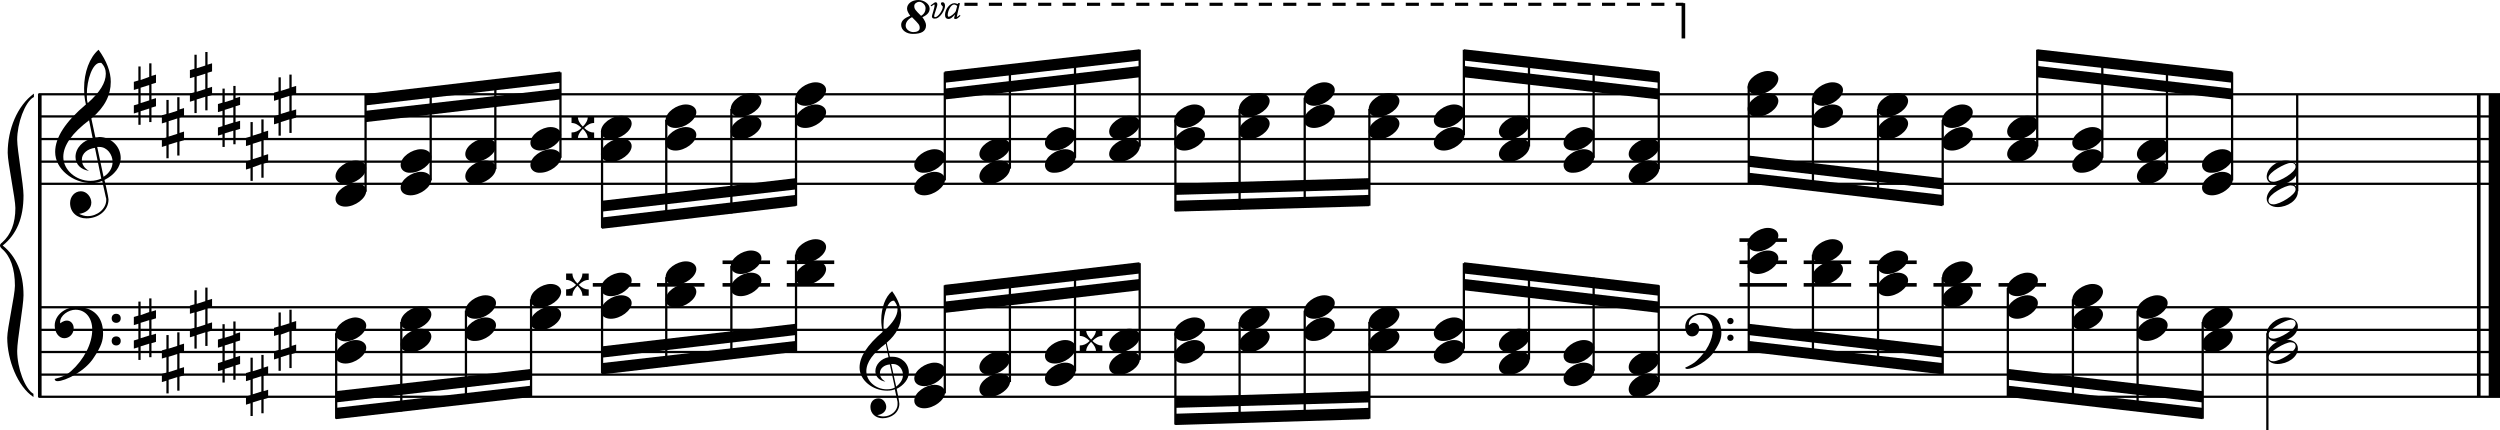 <?xml version="1.0" encoding="utf-8"?>

<!--
	ScaleBook
	Copyright (c) Leland Jansen 2015. All rights reserved.
-->

<!DOCTYPE svg PUBLIC "-//W3C//DTD SVG 1.1//EN" "http://www.w3.org/Graphics/SVG/1.1/DTD/svg11.dtd">
<svg version="1.1" id="Layer_1" xmlns="http://www.w3.org/2000/svg" xmlns:xlink="http://www.w3.org/1999/xlink" x="0px" y="0px"
	 viewBox="0 0 552.9 95.2" enable-background="new 0 0 552.9 95.2" xml:space="preserve">
<rect x="8.4" y="20.8" width="0.8" height="67"/>
<g>
	<path d="M7.4,21.5c-1.9,1.1-3.6,5.8-3.6,9.4c0,2.3,1.4,9.9,1.4,12.3c0,5-1.5,8.6-4.6,11.1c3,2.4,4.6,6.1,4.6,11
		c0,2.3-1.4,9.9-1.4,12.3c0,3.8,1.7,8.4,3.6,9.5v0.7c-3.5-2.3-5.8-8.2-5.8-13.1c0-2.1,1.7-9.4,1.7-11.5c0-3.8-1-6.6-2.9-8.2
		C0.1,54.7,0,54.5,0,54.3s0.1-0.4,0.5-0.7c1.9-1.7,2.9-4.2,2.9-7.6c0-2.1-1.7-10-1.7-12.2c0-5.2,2.1-10.4,5.8-13.1V21.5z"/>
</g>
<rect x="547.8" y="20.8" width="0.8" height="67"/>
<rect x="550.4" y="20.8" width="2.5" height="67"/>
<rect x="8.5" y="40.4" width="544.4" height="0.5"/>
<rect x="8.5" y="35.5" width="544.4" height="0.5"/>
<rect x="8.5" y="30.5" width="544.4" height="0.5"/>
<rect x="8.5" y="25.5" width="544.4" height="0.5"/>
<rect x="8.5" y="20.6" width="544.4" height="0.5"/>
<g>
	<path d="M20.3,40.5c-4.2,0-8.1-3.1-8.1-6.9c0-3.2,2.3-6.7,6.8-10.5c-0.3-1.2-0.4-2.4-0.4-3.6c0-3.5,1.2-6.8,3.2-8.5
		c1.8,2.5,2.7,4.9,2.7,7.1c0,2.9-1.3,5.6-4.3,8.1l0.9,4.2c0.5,0,0.8-0.1,0.8-0.1c2.6,0,4.8,2,4.8,4.7c0,1.9-1.4,3.7-3.6,4.8
		c0-0.1,0.9,3.8,0.9,4.3c0,2.5-2.3,4.2-4.9,4.2c-2,0-3.6-1.3-3.6-3.4c0-1.4,1-2.6,2.4-2.6c1.3,0,2.3,1.3,2.3,2.5
		c0,1.4-1.2,2.3-2.7,2.5c0.6,0.3,1.2,0.5,1.9,0.5c2.1,0,4.1-1.6,4.1-3.6c0-0.2,0-0.4-0.1-0.6L22.6,40C21.9,40.3,21.2,40.5,20.3,40.5
		z M18.1,35.3c0,1,0.5,1.9,1.6,2.5c-1.8-0.3-3-1.4-3-3.1c0-2,1.7-3.7,3.8-4.1l-0.8-4C16,29.4,14,32.1,14,34.7c0,2.9,2.8,5.3,6,5.3
		c0.9,0,1.7-0.2,2.4-0.5L21,32.7C19.4,32.9,18.1,33.9,18.1,35.3z M22.1,13.9c-1.6,0-2.9,3.7-2.9,7c0,0.7,0,1.3,0.2,1.9
		c2.7-2.4,4-4.5,4-6.5c0-0.9-0.3-1.7-1-2.4C22.4,13.9,22.3,13.9,22.1,13.9z M24.9,35.8c0-1.6-1.2-3.3-2.9-3.3c-0.1,0-0.2,0-0.5,0
		l1.4,6.6C24.2,38.3,24.9,37.1,24.9,35.8z"/>
</g>
<g>
	<path d="M33.5,14v2.8l1-0.3v1.8l-1,0.3v3.4l1-0.3v1.8l-1,0.3V27H33v-3l-1.9,0.6v3h-0.5v-2.8l-1,0.3v-1.8l1-0.3v-3.4l-1,0.3v-1.8
		l1-0.3v-3.1h0.5v3L33,17v-3H33.5z M33,18.8l-1.9,0.6v3.4l1.9-0.6V18.8z"/>
</g>
<g>
	<path d="M39.7,21.4v2.8l1-0.3v1.8l-1,0.3v3.4l1-0.3V31l-1,0.3v3.1h-0.5v-3l-1.9,0.6v3h-0.5v-2.8l-1,0.3v-1.8l1-0.3V27l-1,0.3v-1.8
		l1-0.3v-3.1h0.5v3l1.9-0.6v-3H39.7z M39.2,26.2l-1.9,0.6v3.4l1.9-0.6V26.2z"/>
</g>
<g>
	<path d="M45.9,11.5v2.8l1-0.3v1.8l-1,0.3v3.4l1-0.3V21l-1,0.3v3.1h-0.5v-3l-1.9,0.6v3H43v-2.8l-1,0.3v-1.8l1-0.3v-3.4l-1,0.3v-1.8
		l1-0.3v-3.1h0.5v3l1.9-0.6v-3H45.9z M45.4,16.3l-1.9,0.6v3.4l1.9-0.6V16.3z"/>
</g>
<g>
	<path d="M52.1,18.9v2.8l1-0.3v1.8l-1,0.3V27l1-0.3v1.8l-1,0.3v3.1h-0.5v-3l-1.9,0.6v3h-0.5v-2.8l-1,0.3v-1.8l1-0.3v-3.4l-1,0.3V23
		l1-0.3v-3.1h0.5v3l1.9-0.6v-3H52.1z M51.6,23.7l-1.9,0.6v3.4l1.9-0.6V23.7z"/>
</g>
<g>
	<path d="M58.3,26.4v2.8l1-0.3v1.8l-1,0.3v3.4l1-0.3v1.8l-1,0.3v3.1h-0.5v-3L55.9,37v3h-0.5v-2.8l-1,0.3v-1.8l1-0.3v-3.4l-1,0.3
		v-1.8l1-0.3V27h0.5v3l1.9-0.6v-3H58.3z M57.8,31.2l-1.9,0.6v3.4l1.9-0.6V31.2z"/>
</g>
<g>
	<path d="M64.5,16.5v2.8l1-0.3v1.8l-1,0.3v3.4l1-0.3V26l-1,0.3v3.1H64v-3l-1.9,0.6v3h-0.5v-2.8l-1,0.3v-1.8l1-0.3V22l-1,0.3v-1.8
		l1-0.3v-3.1h0.5v3l1.9-0.6v-3H64.5z M64,21.2l-1.9,0.6v3.4l1.9-0.6V21.2z"/>
</g>
<polygon fill-rule="evenodd" clip-rule="evenodd" points="80.9,27 123.9,22 123.9,19.6 80.9,24.5 "/>
<polygon fill-rule="evenodd" clip-rule="evenodd" points="80.9,23.3 123.9,18.3 123.9,15.8 80.9,20.8 "/>
<polygon fill-rule="evenodd" clip-rule="evenodd" points="133.1,46.8 176,41.9 176,39.4 133.1,44.4 "/>
<polygon fill-rule="evenodd" clip-rule="evenodd" points="133.1,50.6 176,45.6 176,43.1 133.1,48.1 "/>
<polygon fill-rule="evenodd" clip-rule="evenodd" points="208.9,22 252,17.1 252,14.6 208.9,19.6 "/>
<polygon fill-rule="evenodd" clip-rule="evenodd" points="208.9,18.3 252,13.4 252,10.9 208.9,15.8 "/>
<polygon fill-rule="evenodd" clip-rule="evenodd" points="259.9,43.1 302.8,41.9 302.8,39.4 259.9,40.6 "/>
<polygon fill-rule="evenodd" clip-rule="evenodd" points="259.9,46.8 302.8,45.6 302.8,43.1 259.9,44.4 "/>
<g>
	<path d="M206.1,3.6c0-0.2,0.6-1.9,0.6-2.4c0-0.1,0-0.2-0.1-0.2c-0.1,0-0.3,0.2-0.6,0.4l-0.2-0.2c0.6-0.4,0.9-0.7,1.1-0.7
		c0.3,0,0.4,0.2,0.4,0.5c0,0.5-0.7,2.1-0.7,2.6c0,0.1,0.1,0.2,0.2,0.2c0.7,0,1.7-1.6,1.7-2.2V1.4c-0.1-0.1-0.4-0.3-0.4-0.6
		c0-0.2,0.1-0.3,0.4-0.3c0.3,0,0.5,0.3,0.5,0.8c0,1-1.2,2.8-2.1,2.8C206.4,4.2,206.1,4,206.1,3.6z M211,4c0,0,0.1-0.3,0.2-0.8
		c-0.6,0.7-1,1-1.4,1c-0.5,0-0.8-0.3-0.8-0.9c0-1.2,1-2.6,2.1-2.6c0.2,0,0.4,0.1,0.7,0.2l0.1-0.2l0.4,0c-0.5,2-0.7,3-0.7,3.1v0v0
		c0,0,0.3-0.2,0.7-0.5l0.1,0.2c-0.5,0.5-0.8,0.7-1,0.7C211.1,4.2,211,4.1,211,4z M209.6,3.3c0,0.3,0.1,0.4,0.2,0.4
		c0.5,0,1.5-0.9,1.6-1.3l0.3-1.1C211.4,1.1,211.2,1,211,1C210.3,1,209.6,2.4,209.6,3.3z"/>
</g>
<g>
	<path d="M205.6,1.9c0,0.8-0.5,1.4-1.6,1.9c0.5,0.7,0.8,1.3,0.8,1.8c0,1.3-1,1.9-2.9,1.9c-1.4,0-2.6-0.8-2.6-2c0-0.9,0.7-1.5,2-2
		c-0.4-0.6-0.7-1.1-0.7-1.6c0-1.1,1.1-1.9,2.5-1.9C204.4,0,205.6,0.9,205.6,1.9z M200.3,5.7c0,0.8,0.9,1.4,1.7,1.4
		c0.8,0,1.4-0.3,1.4-0.9c0-0.7-0.2-0.9-1.7-2.4C200.7,4.3,200.3,5,200.3,5.7z M202.2,1.3c0,0.7,0.2,0.9,1.5,2.2c0.7-0.4,1-1,1-1.7
		c0-0.7-0.7-1.4-1.4-1.4C202.8,0.4,202.2,0.8,202.2,1.3z"/>
</g>
<rect x="371.9" y="0.7" width="0.8" height="7.8"/>
<path d="M372.3,1.3h-1.7V0.6h1.7V1.3z M368.1,1.3h-2.9V0.6h2.9V1.3z M362.7,1.3h-2.9V0.6h2.9V1.3z M357.2,1.3h-2.9V0.6h2.9V1.3z
	 M351.8,1.3h-2.9V0.6h2.9V1.3z M346.4,1.3h-2.9V0.6h2.9V1.3z M341,1.3H338V0.6h2.9V1.3z M335.5,1.3h-2.9V0.6h2.9V1.3z M330.1,1.3
	h-2.9V0.6h2.9V1.3z M324.7,1.3h-2.9V0.6h2.9V1.3z M319.3,1.3h-2.9V0.6h2.9V1.3z M313.8,1.3h-2.9V0.6h2.9V1.3z M308.4,1.3h-2.9V0.6
	h2.9V1.3z M303,1.3H300V0.6h2.9V1.3z M297.6,1.3h-2.9V0.6h2.9V1.3z M292.1,1.3h-2.9V0.6h2.9V1.3z M286.7,1.3h-2.9V0.6h2.9V1.3z
	 M281.3,1.3h-2.9V0.6h2.9V1.3z M275.9,1.3h-2.9V0.6h2.9V1.3z M270.4,1.3h-2.9V0.6h2.9V1.3z M265,1.3h-2.9V0.6h2.9V1.3z M259.6,1.3
	h-2.9V0.6h2.9V1.3z M254.2,1.3h-2.9V0.6h2.9V1.3z M248.7,1.3h-2.9V0.6h2.9V1.3z M243.3,1.3h-2.9V0.6h2.9V1.3z M237.9,1.3h-2.9V0.6
	h2.9V1.3z M232.5,1.3h-2.9V0.6h2.9V1.3z M227,1.3h-2.9V0.6h2.9V1.3z M221.6,1.3h-2.9V0.6h2.9V1.3z M216.2,1.3h-2.9V0.6h2.9V1.3z"/>
<polygon fill-rule="evenodd" clip-rule="evenodd" points="323.8,17.1 366.9,22 366.9,19.6 323.8,14.6 "/>
<polygon fill-rule="evenodd" clip-rule="evenodd" points="323.8,13.4 366.9,18.3 366.9,15.8 323.8,10.9 "/>
<polygon fill-rule="evenodd" clip-rule="evenodd" points="386.7,36.9 429.6,41.9 429.6,39.4 386.7,34.4 "/>
<polygon fill-rule="evenodd" clip-rule="evenodd" points="386.7,40.6 429.6,45.6 429.6,43.1 386.7,38.2 "/>
<polygon fill-rule="evenodd" clip-rule="evenodd" points="450.6,17.1 493.7,22 493.7,19.6 450.6,14.6 "/>
<polygon fill-rule="evenodd" clip-rule="evenodd" points="450.6,13.4 493.7,18.3 493.7,15.8 450.6,10.9 "/>
<rect x="8.5" y="87.5" width="544.4" height="0.5"/>
<rect x="8.5" y="82.6" width="544.4" height="0.5"/>
<rect x="8.5" y="77.6" width="544.4" height="0.5"/>
<rect x="8.5" y="72.7" width="544.4" height="0.5"/>
<rect x="8.5" y="67.7" width="544.4" height="0.5"/>
<g>
	<path d="M15.7,82.1c2.9-2.6,4.7-6.1,4.7-9.2c0-2.5-1.4-4.4-3.7-4.4c-1.6,0-3.4,1.3-3.4,2.7c0,0.2,0,0.3,0.1,0.3
		c-0.1,0,0.6-0.6,1.4-0.6c0.9,0,1.5,0.8,1.5,1.7c0,1.2-0.9,2.2-2.1,2.2c-1.2,0-2.1-1.3-2.1-2.8c0-2.3,2.3-4.1,4.8-4.1
		c4.7,0,5.9,3.2,5.9,5.8c0,1.6-0.4,2.9-2,5.3c-1.9,3.1-6.4,5.3-8.1,5.3c-0.4,0-0.6-0.2-0.6-0.5C13.8,83.4,14.9,82.8,15.7,82.1z
		 M25.7,69.4c0.6,0,1,0.4,1,1s-0.4,1-1,1s-1-0.4-1-1S25.1,69.4,25.7,69.4z M25.7,74.4c0.6,0,1,0.4,1,1c0,0.6-0.4,1-1,1s-1-0.4-1-1
		C24.7,74.8,25.1,74.4,25.7,74.4z"/>
</g>
<g>
	<path d="M33.5,66.1v2.8l1-0.3v1.8l-1,0.3v3.4l1-0.3v1.8l-1,0.3v3.1H33v-3l-1.9,0.6v3h-0.5v-2.8l-1,0.3v-1.8l1-0.3v-3.4l-1,0.3v-1.8
		l1-0.3v-3.1h0.5v3L33,69v-3H33.5z M33,70.8l-1.9,0.6v3.4l1.9-0.6V70.8z"/>
</g>
<g>
	<path d="M39.7,73.5v2.8l1-0.3v1.8l-1,0.3v3.4l1-0.3V83l-1,0.3v3.1h-0.5v-3l-1.9,0.6v3h-0.5v-2.8l-1,0.3v-1.8l1-0.3v-3.4l-1,0.3
		v-1.8l1-0.3v-3.1h0.5v3l1.9-0.6v-3H39.7z M39.2,78.3l-1.9,0.6v3.4l1.9-0.6V78.3z"/>
</g>
<g>
	<path d="M45.9,63.6v2.8l1-0.3v1.8l-1,0.3v3.4l1-0.3v1.8l-1,0.3v3.1h-0.5v-3l-1.9,0.6v3H43v-2.8l-1,0.3v-1.8l1-0.3v-3.4l-1,0.3v-1.8
		l1-0.3v-3.1h0.5v3l1.9-0.6v-3H45.9z M45.4,68.4L43.5,69v3.4l1.9-0.6V68.4z"/>
</g>
<g>
	<path d="M52.1,71v2.8l1-0.3v1.8l-1,0.3v3.4l1-0.3v1.8l-1,0.3V84h-0.5v-3l-1.9,0.6v3h-0.5v-2.8l-1,0.3v-1.8l1-0.3v-3.4l-1,0.3v-1.8
		l1-0.3v-3.1h0.5v3l1.9-0.6v-3H52.1z M51.6,75.8l-1.9,0.6v3.4l1.9-0.6V75.8z"/>
</g>
<g>
	<path d="M58.3,78.5v2.8l1-0.3v1.8l-1,0.3v3.4l1-0.3V88l-1,0.3v3.1h-0.5v-3l-1.9,0.6v3h-0.5v-2.8l-1,0.3v-1.8l1-0.3V84l-1,0.3v-1.8
		l1-0.3v-3.1h0.5v3l1.9-0.6v-3H58.3z M57.8,83.2l-1.9,0.6v3.4l1.9-0.6V83.2z"/>
</g>
<g>
	<path d="M64.5,68.5v2.8l1-0.3v1.8l-1,0.3v3.4l1-0.3v1.8l-1,0.3v3.1H64v-3l-1.9,0.6v3h-0.5v-2.8l-1,0.3v-1.8l1-0.3v-3.4l-1,0.3v-1.8
		l1-0.3v-3.1h0.5v3l1.9-0.6v-3H64.5z M64,73.3L62.1,74v3.4l1.9-0.6V73.3z"/>
</g>
<polygon fill-rule="evenodd" clip-rule="evenodd" points="74.3,89 117.4,84 117.4,81.6 74.3,86.5 "/>
<polygon fill-rule="evenodd" clip-rule="evenodd" points="74.3,92.7 117.4,87.8 117.4,85.3 74.3,90.2 "/>
<g>
	<path d="M196.2,86.4c-3.2,0-6.1-2.3-6.1-5.1c0-2.4,1.7-5,5.1-7.9c-0.2-0.9-0.3-1.8-0.3-2.7c0-2.6,0.9-5.1,2.4-6.3
		c1.4,1.9,2,3.7,2,5.3c0,2.2-1,4.2-3.2,6.1l0.7,3.1c0.4,0,0.6,0,0.6,0c2,0,3.6,1.5,3.6,3.5c0,1.4-1.1,2.8-2.7,3.6
		c0-0.1,0.6,2.8,0.6,3.3c0,1.9-1.7,3.2-3.7,3.2c-1.5,0-2.7-1-2.7-2.5c0-1.1,0.7-1.9,1.8-1.9c1,0,1.7,1,1.7,1.9c0,1-0.9,1.7-2,1.8
		c0.4,0.2,0.9,0.3,1.4,0.3c1.6,0,3.1-1.2,3.1-2.7c0-0.1,0-0.3,0-0.5l-0.6-2.8C197.4,86.3,196.9,86.4,196.2,86.4z M194.6,82.5
		c0,0.8,0.4,1.4,1.2,1.9c-1.3-0.2-2.2-1.1-2.2-2.3c0-1.5,1.3-2.8,2.9-3.1l-0.6-3c-2.8,2.1-4.3,4.1-4.3,6.1c0,2.2,2.1,4,4.5,4
		c0.7,0,1.3-0.1,1.8-0.4l-1.1-5.1C195.5,80.7,194.6,81.5,194.6,82.5z M197.6,66.5c-1.2,0-2.2,2.8-2.2,5.3c0,0.5,0,1,0.1,1.4
		c2-1.8,3-3.4,3-4.8c0-0.7-0.3-1.3-0.7-1.8C197.8,66.5,197.7,66.5,197.6,66.5z M199.7,82.9c0-1.2-0.9-2.4-2.2-2.4c0,0-0.2,0-0.4,0
		l1.1,5C199.2,84.7,199.7,83.9,199.7,82.9z"/>
</g>
<polygon fill-rule="evenodd" clip-rule="evenodd" points="133.1,79.1 176,74.1 176,71.6 133.1,76.6 "/>
<polygon fill-rule="evenodd" clip-rule="evenodd" points="133.1,82.8 176,77.8 176,75.4 133.1,80.3 "/>
<polygon fill-rule="evenodd" clip-rule="evenodd" points="208.9,69.2 252,64.2 252,61.7 208.9,66.7 "/>
<polygon fill-rule="evenodd" clip-rule="evenodd" points="208.9,65.4 252,60.5 252,58 208.9,63 "/>
<polygon fill-rule="evenodd" clip-rule="evenodd" points="259.9,90.2 302.8,89 302.8,86.5 259.9,87.8 "/>
<polygon fill-rule="evenodd" clip-rule="evenodd" points="259.9,94 302.8,92.7 302.8,90.2 259.9,91.5 "/>
<g>
	<path d="M375.2,79.8c2.2-2,3.6-4.6,3.6-6.9c0-1.9-1.1-3.3-2.8-3.3c-1.2,0-2.5,1-2.5,2.1c0,0.2,0,0.2,0.1,0.2c0,0,0.4-0.5,1-0.5
		c0.7,0,1.2,0.6,1.2,1.3c0,0.9-0.6,1.7-1.6,1.7s-1.5-1-1.5-2.1c0-1.8,1.7-3.1,3.6-3.1c3.5,0,4.4,2.4,4.4,4.4c0,1.2-0.3,2.2-1.5,4
		c-1.4,2.3-4.8,4-6,4c-0.3,0-0.5-0.1-0.5-0.3C373.8,80.8,374.7,80.3,375.2,79.8z M382.7,70.3c0.4,0,0.7,0.3,0.7,0.7
		c0,0.4-0.3,0.7-0.7,0.7c-0.4,0-0.7-0.3-0.7-0.7C382,70.6,382.3,70.3,382.7,70.3z M382.7,74c0.4,0,0.7,0.3,0.7,0.7
		c0,0.4-0.3,0.7-0.7,0.7c-0.4,0-0.7-0.3-0.7-0.7C382,74.3,382.3,74,382.7,74z"/>
</g>
<polygon fill-rule="evenodd" clip-rule="evenodd" points="323.8,64.2 366.9,69.2 366.9,66.7 323.8,61.7 "/>
<polygon fill-rule="evenodd" clip-rule="evenodd" points="323.8,60.5 366.9,65.4 366.9,63 323.8,58 "/>
<polygon fill-rule="evenodd" clip-rule="evenodd" points="386.7,74.1 429.6,79.1 429.6,76.6 386.7,71.6 "/>
<polygon fill-rule="evenodd" clip-rule="evenodd" points="386.7,77.8 429.6,82.8 429.6,80.3 386.7,75.4 "/>
<polygon fill-rule="evenodd" clip-rule="evenodd" points="444.1,84 487.1,89 487.1,86.5 444.1,81.6 "/>
<polygon fill-rule="evenodd" clip-rule="evenodd" points="444.1,87.8 487.1,92.7 487.1,90.2 444.1,85.3 "/>
<rect x="80.6" y="21" width="0.5" height="21.4"/>
<g>
	<path d="M74.2,44c0-1.8,2.5-3.5,4.5-3.5c1.3,0,2.3,0.7,2.3,1.7c0,1.7-2.5,3.5-4.6,3.5C75.2,45.7,74.2,45.1,74.2,44z"/>
</g>
<g>
	<path d="M74.2,39c0-1.8,2.5-3.5,4.5-3.5c1.3,0,2.3,0.7,2.3,1.7c0,1.7-2.5,3.5-4.6,3.5C75.2,40.7,74.2,40.1,74.2,39z"/>
</g>
<rect x="95" y="19.4" width="0.5" height="20.5"/>
<g>
	<path d="M88.6,41.5c0-1.8,2.5-3.5,4.5-3.5c1.3,0,2.3,0.7,2.3,1.7c0,1.7-2.5,3.5-4.6,3.5C89.6,43.2,88.6,42.6,88.6,41.5z"/>
</g>
<g>
	<path d="M88.6,36.5c0-1.8,2.5-3.5,4.5-3.5c1.3,0,2.3,0.7,2.3,1.7c0,1.7-2.5,3.5-4.6,3.5C89.6,38.3,88.6,37.6,88.6,36.5z"/>
</g>
<rect x="109.3" y="17.7" width="0.5" height="19.7"/>
<g>
	<path d="M102.9,39c0-1.8,2.5-3.5,4.5-3.5c1.3,0,2.3,0.7,2.3,1.7c0,1.7-2.5,3.5-4.6,3.5C103.8,40.7,102.9,40.1,102.9,39z"/>
</g>
<g>
	<path d="M102.9,34.1c0-1.8,2.5-3.5,4.5-3.5c1.3,0,2.3,0.7,2.3,1.7c0,1.7-2.5,3.5-4.6,3.5C103.8,35.8,102.9,35.1,102.9,34.1z"/>
</g>
<rect x="123.7" y="16" width="0.5" height="18.9"/>
<g>
	<path d="M117.3,36.5c0-1.8,2.5-3.5,4.5-3.5c1.3,0,2.3,0.7,2.3,1.7c0,1.7-2.5,3.5-4.6,3.5C118.3,38.3,117.3,37.6,117.3,36.5z"/>
</g>
<g>
	<path d="M117.3,31.6c0-1.8,2.5-3.5,4.5-3.5c1.3,0,2.3,0.7,2.3,1.7c0,1.7-2.5,3.5-4.6,3.5C118.3,33.3,117.3,32.7,117.3,31.6z"/>
</g>
<rect x="132.9" y="29" width="0.5" height="21.4"/>
<g>
	<path d="M132.9,29.1c0-1.8,2.5-3.5,4.5-3.5c1.3,0,2.3,0.7,2.3,1.7c0,1.7-2.5,3.5-4.6,3.5C133.9,30.8,132.9,30.2,132.9,29.1z"/>
</g>
<g>
	<path d="M132.9,34.1c0-1.8,2.5-3.5,4.5-3.5c1.3,0,2.3,0.7,2.3,1.7c0,1.7-2.5,3.5-4.6,3.5C133.9,35.8,132.9,35.1,132.9,34.1z"/>
</g>
<g>
	<path d="M130,30.7c0-0.8-0.4-1.5-1.1-2.2c-0.7,0.7-1.1,1.4-1.1,2.2h-1.4v-1.4c0.8,0,1.5-0.3,2.2-1c-0.7-0.7-1.4-1.1-2.2-1.1v-1.4
		h1.4c0,0.8,0.4,1.5,1.1,2.2c0.7-0.7,1.1-1.4,1.1-2.2h1.4v1.4c-0.8,0-1.5,0.4-2.2,1.1c0.7,0.7,1.4,1,2,1h0.2v1.4H130z"/>
</g>
<rect x="147.1" y="26.5" width="0.5" height="22.3"/>
<g>
	<path d="M147.2,26.6c0-1.8,2.5-3.5,4.5-3.5c1.3,0,2.3,0.7,2.3,1.7c0,1.7-2.5,3.5-4.6,3.5C148.2,28.3,147.2,27.7,147.2,26.6z"/>
</g>
<g>
	<path d="M147.2,31.6c0-1.8,2.5-3.5,4.5-3.5c1.3,0,2.3,0.7,2.3,1.7c0,1.7-2.5,3.5-4.6,3.5C148.2,33.3,147.2,32.7,147.2,31.6z"/>
</g>
<rect x="161.5" y="24.1" width="0.5" height="23.1"/>
<g>
	<path d="M161.6,24.1c0-1.8,2.5-3.5,4.5-3.5c1.3,0,2.3,0.7,2.3,1.7c0,1.7-2.5,3.5-4.6,3.5C162.6,25.9,161.6,25.2,161.6,24.1z"/>
</g>
<g>
	<path d="M161.6,29.1c0-1.8,2.5-3.5,4.5-3.5c1.3,0,2.3,0.7,2.3,1.7c0,1.7-2.5,3.5-4.6,3.5C162.6,30.8,161.6,30.2,161.6,29.1z"/>
</g>
<rect x="175.8" y="21.6" width="0.5" height="23.9"/>
<g>
	<path d="M175.9,21.7c0-1.8,2.5-3.5,4.5-3.5c1.3,0,2.3,0.7,2.3,1.7c0,1.7-2.5,3.5-4.6,3.5C176.8,23.4,175.9,22.7,175.9,21.7z"/>
</g>
<g>
	<path d="M175.9,26.6c0-1.8,2.5-3.5,4.5-3.5c1.3,0,2.3,0.7,2.3,1.7c0,1.7-2.5,3.5-4.6,3.5C176.8,28.3,175.9,27.7,175.9,26.6z"/>
</g>
<rect x="208.7" y="16" width="0.5" height="23.9"/>
<g>
	<path d="M202.2,41.5c0-1.8,2.5-3.5,4.5-3.5c1.3,0,2.3,0.7,2.3,1.7c0,1.7-2.5,3.5-4.6,3.5C203.2,43.2,202.2,42.6,202.2,41.5z"/>
</g>
<g>
	<path d="M202.2,36.5c0-1.8,2.5-3.5,4.5-3.5c1.3,0,2.3,0.7,2.3,1.7c0,1.7-2.5,3.5-4.6,3.5C203.2,38.3,202.2,37.6,202.2,36.5z"/>
</g>
<rect x="223.1" y="14.4" width="0.5" height="22.9"/>
<g>
	<path d="M216.6,39c0-1.8,2.5-3.5,4.5-3.5c1.3,0,2.3,0.7,2.3,1.7c0,1.7-2.5,3.5-4.6,3.5C217.6,40.7,216.6,40.1,216.6,39z"/>
</g>
<g>
	<path d="M216.6,34.1c0-1.8,2.5-3.5,4.5-3.5c1.3,0,2.3,0.7,2.3,1.7c0,1.7-2.5,3.5-4.6,3.5C217.6,35.8,216.6,35.1,216.6,34.1z"/>
</g>
<rect x="237.5" y="12.7" width="0.5" height="22.2"/>
<g>
	<path d="M231.1,36.5c0-1.8,2.5-3.5,4.5-3.5c1.3,0,2.3,0.7,2.3,1.7c0,1.7-2.5,3.5-4.6,3.5C232,38.3,231.1,37.6,231.1,36.5z"/>
</g>
<g>
	<path d="M231.1,31.6c0-1.8,2.5-3.5,4.5-3.5c1.3,0,2.3,0.7,2.3,1.7c0,1.7-2.5,3.5-4.6,3.5C232,33.3,231.1,32.7,231.1,31.6z"/>
</g>
<rect x="251.8" y="11" width="0.5" height="21.4"/>
<g>
	<path d="M245.3,34.1c0-1.8,2.5-3.5,4.5-3.5c1.3,0,2.3,0.7,2.3,1.7c0,1.7-2.5,3.5-4.6,3.5C246.3,35.8,245.3,35.1,245.3,34.1z"/>
</g>
<g>
	<path d="M245.3,29.1c0-1.8,2.5-3.5,4.5-3.5c1.3,0,2.3,0.7,2.3,1.7c0,1.7-2.5,3.5-4.6,3.5C246.3,30.8,245.3,30.2,245.3,29.1z"/>
</g>
<rect x="259.7" y="26.5" width="0.5" height="20.2"/>
<g>
	<path d="M259.7,26.6c0-1.8,2.5-3.5,4.5-3.5c1.3,0,2.3,0.7,2.3,1.7c0,1.7-2.5,3.5-4.6,3.5C260.7,28.3,259.7,27.7,259.7,26.6z"/>
</g>
<g>
	<path d="M259.7,31.6c0-1.8,2.5-3.5,4.5-3.5c1.3,0,2.3,0.7,2.3,1.7c0,1.7-2.5,3.5-4.6,3.5C260.7,33.3,259.7,32.7,259.7,31.6z"/>
</g>
<rect x="273.9" y="24.1" width="0.5" height="22.3"/>
<g>
	<path d="M274,24.1c0-1.8,2.5-3.5,4.5-3.5c1.3,0,2.3,0.7,2.3,1.7c0,1.7-2.5,3.5-4.6,3.5C275,25.9,274,25.2,274,24.1z"/>
</g>
<g>
	<path d="M274,29.1c0-1.8,2.5-3.5,4.5-3.5c1.3,0,2.3,0.7,2.3,1.7c0,1.7-2.5,3.5-4.6,3.5C275,30.8,274,30.2,274,29.1z"/>
</g>
<rect x="288.3" y="21.6" width="0.5" height="24.3"/>
<g>
	<path d="M288.4,21.7c0-1.8,2.5-3.5,4.5-3.5c1.3,0,2.3,0.7,2.3,1.7c0,1.7-2.5,3.5-4.6,3.5C289.4,23.4,288.4,22.7,288.4,21.7z"/>
</g>
<g>
	<path d="M288.4,26.6c0-1.8,2.5-3.5,4.5-3.5c1.3,0,2.3,0.7,2.3,1.7c0,1.7-2.5,3.5-4.6,3.5C289.4,28.3,288.4,27.7,288.4,26.6z"/>
</g>
<rect x="302.6" y="24.1" width="0.5" height="21.4"/>
<g>
	<path d="M302.7,24.1c0-1.8,2.5-3.5,4.5-3.5c1.3,0,2.3,0.7,2.3,1.7c0,1.7-2.5,3.5-4.6,3.5C303.6,25.9,302.7,25.2,302.7,24.1z"/>
</g>
<g>
	<path d="M302.7,29.1c0-1.8,2.5-3.5,4.5-3.5c1.3,0,2.3,0.7,2.3,1.7c0,1.7-2.5,3.5-4.6,3.5C303.6,30.8,302.7,30.2,302.7,29.1z"/>
</g>
<rect x="323.5" y="11" width="0.5" height="18.9"/>
<g>
	<path d="M317.1,31.6c0-1.8,2.5-3.5,4.5-3.5c1.3,0,2.3,0.7,2.3,1.7c0,1.7-2.5,3.5-4.6,3.5C318.1,33.3,317.1,32.7,317.1,31.6z"/>
</g>
<g>
	<path d="M317.1,26.6c0-1.8,2.5-3.5,4.5-3.5c1.3,0,2.3,0.7,2.3,1.7c0,1.7-2.5,3.5-4.6,3.5C318.1,28.3,317.1,27.7,317.1,26.6z"/>
</g>
<rect x="337.9" y="12.6" width="0.5" height="19.8"/>
<g>
	<path d="M331.5,34.1c0-1.8,2.5-3.5,4.5-3.5c1.3,0,2.3,0.7,2.3,1.7c0,1.7-2.5,3.5-4.6,3.5C332.5,35.8,331.5,35.1,331.5,34.1z"/>
</g>
<g>
	<path d="M331.5,29.1c0-1.8,2.5-3.5,4.5-3.5c1.3,0,2.3,0.7,2.3,1.7c0,1.7-2.5,3.5-4.6,3.5C332.5,30.8,331.5,30.2,331.5,29.1z"/>
</g>
<rect x="352.2" y="14.3" width="0.5" height="20.6"/>
<g>
	<path d="M345.8,36.5c0-1.8,2.5-3.5,4.5-3.5c1.3,0,2.3,0.7,2.3,1.7c0,1.7-2.5,3.5-4.6,3.5C346.7,38.3,345.8,37.6,345.8,36.5z"/>
</g>
<g>
	<path d="M345.8,31.6c0-1.8,2.5-3.5,4.5-3.5c1.3,0,2.3,0.7,2.3,1.7c0,1.7-2.5,3.5-4.6,3.5C346.7,33.3,345.8,32.7,345.8,31.6z"/>
</g>
<rect x="366.6" y="16" width="0.5" height="21.4"/>
<g>
	<path d="M360.2,39c0-1.8,2.5-3.5,4.5-3.5c1.3,0,2.3,0.7,2.3,1.7c0,1.7-2.5,3.5-4.6,3.5C361.2,40.7,360.2,40.1,360.2,39z"/>
</g>
<g>
	<path d="M360.2,34.1c0-1.8,2.5-3.5,4.5-3.5c1.3,0,2.3,0.7,2.3,1.7c0,1.7-2.5,3.5-4.6,3.5C361.2,35.8,360.2,35.1,360.2,34.1z"/>
</g>
<rect x="386.5" y="19.1" width="0.5" height="21.4"/>
<g>
	<path d="M386.5,19.2c0-1.8,2.5-3.5,4.5-3.5c1.3,0,2.3,0.7,2.3,1.7c0,1.7-2.5,3.5-4.6,3.5C387.5,20.9,386.5,20.3,386.5,19.2z"/>
</g>
<g>
	<path d="M386.5,24.1c0-1.8,2.5-3.5,4.5-3.5c1.3,0,2.3,0.7,2.3,1.7c0,1.7-2.5,3.5-4.6,3.5C387.5,25.9,386.5,25.2,386.5,24.1z"/>
</g>
<rect x="400.7" y="21.6" width="0.5" height="20.5"/>
<g>
	<path d="M400.8,21.7c0-1.8,2.5-3.5,4.5-3.5c1.3,0,2.3,0.7,2.3,1.7c0,1.7-2.5,3.5-4.6,3.5C401.8,23.4,400.8,22.7,400.8,21.7z"/>
</g>
<g>
	<path d="M400.8,26.6c0-1.8,2.5-3.5,4.5-3.5c1.3,0,2.3,0.7,2.3,1.7c0,1.7-2.5,3.5-4.6,3.5C401.8,28.3,400.8,27.7,400.8,26.6z"/>
</g>
<rect x="415.1" y="24.1" width="0.5" height="19.7"/>
<g>
	<path d="M415.2,24.1c0-1.8,2.5-3.5,4.5-3.5c1.3,0,2.3,0.7,2.3,1.7c0,1.7-2.5,3.5-4.6,3.5C416.2,25.9,415.2,25.2,415.2,24.1z"/>
</g>
<g>
	<path d="M415.2,29.1c0-1.8,2.5-3.5,4.5-3.5c1.3,0,2.3,0.7,2.3,1.7c0,1.7-2.5,3.5-4.6,3.5C416.2,30.8,415.2,30.2,415.2,29.1z"/>
</g>
<rect x="429.4" y="26.5" width="0.5" height="18.9"/>
<g>
	<path d="M429.5,26.6c0-1.8,2.5-3.5,4.5-3.5c1.3,0,2.3,0.7,2.3,1.7c0,1.7-2.5,3.5-4.6,3.5C430.5,28.3,429.5,27.7,429.5,26.6z"/>
</g>
<g>
	<path d="M429.5,31.6c0-1.8,2.5-3.5,4.5-3.5c1.3,0,2.3,0.7,2.3,1.7c0,1.7-2.5,3.5-4.6,3.5C430.5,33.3,429.5,32.7,429.5,31.6z"/>
</g>
<rect x="450.3" y="11" width="0.5" height="21.4"/>
<g>
	<path d="M443.9,34.1c0-1.8,2.5-3.5,4.5-3.5c1.3,0,2.3,0.7,2.3,1.7c0,1.7-2.5,3.5-4.6,3.5C444.9,35.8,443.9,35.1,443.9,34.1z"/>
</g>
<g>
	<path d="M443.9,29.1c0-1.8,2.5-3.5,4.5-3.5c1.3,0,2.3,0.7,2.3,1.7c0,1.7-2.5,3.5-4.6,3.5C444.9,30.8,443.9,30.2,443.9,29.1z"/>
</g>
<rect x="464.7" y="12.6" width="0.5" height="22.3"/>
<g>
	<path d="M458.3,36.5c0-1.8,2.5-3.5,4.5-3.5c1.3,0,2.3,0.7,2.3,1.7c0,1.7-2.5,3.5-4.6,3.5C459.3,38.3,458.3,37.6,458.3,36.5z"/>
</g>
<g>
	<path d="M458.3,31.6c0-1.8,2.5-3.5,4.5-3.5c1.3,0,2.3,0.7,2.3,1.7c0,1.7-2.5,3.5-4.6,3.5C459.3,33.3,458.3,32.7,458.3,31.6z"/>
</g>
<rect x="479" y="14.3" width="0.5" height="23.1"/>
<g>
	<path d="M472.6,39c0-1.8,2.5-3.5,4.5-3.5c1.3,0,2.3,0.7,2.3,1.7c0,1.7-2.5,3.5-4.6,3.5C473.5,40.7,472.6,40.1,472.6,39z"/>
</g>
<g>
	<path d="M472.6,34.1c0-1.8,2.5-3.5,4.5-3.5c1.3,0,2.3,0.7,2.3,1.7c0,1.7-2.5,3.5-4.6,3.5C473.5,35.8,472.6,35.1,472.6,34.1z"/>
</g>
<rect x="493.4" y="16" width="0.5" height="23.9"/>
<g>
	<path d="M487,41.5c0-1.8,2.5-3.5,4.5-3.5c1.3,0,2.3,0.7,2.3,1.7c0,1.7-2.5,3.5-4.6,3.5C488,43.2,487,42.6,487,41.5z"/>
</g>
<g>
	<path d="M487,36.5c0-1.8,2.5-3.5,4.5-3.5c1.3,0,2.3,0.7,2.3,1.7c0,1.7-2.5,3.5-4.6,3.5C488,38.3,487,37.6,487,36.5z"/>
</g>
<rect x="507.8" y="20.8" width="0.5" height="21.5"/>
<g>
	<path d="M505.5,40.4c1.6,0,2.7,0.7,2.7,2c0,1.9-2.3,3.4-4.5,3.4c-1.3,0-2.4-0.7-2.4-1.8C501.3,42.2,503.5,40.4,505.5,40.4z
		 M501.7,44.3c0,0.6,0.4,0.9,1.1,0.9c1.4,0,4.9-2.1,4.9-3.3c0-0.6-0.4-0.9-1.1-0.9C505.4,41,501.7,43,501.7,44.3z"/>
</g>
<g>
	<path d="M505.5,35.5c1.6,0,2.7,0.7,2.7,2c0,1.9-2.3,3.4-4.5,3.4c-1.3,0-2.4-0.7-2.4-1.8C501.3,37.2,503.5,35.5,505.5,35.5z
		 M501.7,39.3c0,0.6,0.4,0.9,1.1,0.9c1.4,0,4.9-2.1,4.9-3.3c0-0.6-0.4-0.9-1.1-0.9C505.4,36.1,501.7,38.1,501.7,39.3z"/>
</g>
<rect x="74.1" y="73.7" width="0.5" height="18.9"/>
<g>
	<path d="M74.2,73.7c0-1.8,2.5-3.5,4.5-3.5C80,70.3,81,71,81,72c0,1.7-2.5,3.5-4.6,3.5C75.2,75.5,74.2,74.8,74.2,73.7z"/>
</g>
<g>
	<path d="M74.2,78.7c0-1.8,2.5-3.5,4.5-3.5c1.3,0,2.3,0.7,2.3,1.7c0,1.7-2.5,3.5-4.6,3.5C75.2,80.4,74.2,79.8,74.2,78.7z"/>
</g>
<rect x="88.5" y="71.2" width="0.5" height="19.8"/>
<g>
	<path d="M88.6,71.3c0-1.8,2.5-3.5,4.5-3.5c1.3,0,2.3,0.7,2.3,1.7c0,1.7-2.5,3.5-4.6,3.5C89.6,73,88.6,72.3,88.6,71.3z"/>
</g>
<g>
	<path d="M88.6,76.2c0-1.8,2.5-3.5,4.5-3.5c1.3,0,2.3,0.7,2.3,1.7c0,1.7-2.5,3.5-4.6,3.5C89.6,77.9,88.6,77.3,88.6,76.2z"/>
</g>
<rect x="102.8" y="68.7" width="0.5" height="20.6"/>
<g>
	<path d="M102.9,68.8c0-1.8,2.5-3.5,4.5-3.5c1.3,0,2.3,0.7,2.3,1.7c0,1.7-2.5,3.5-4.6,3.5C103.8,70.5,102.9,69.9,102.9,68.8z"/>
</g>
<g>
	<path d="M102.9,73.7c0-1.8,2.5-3.5,4.5-3.5c1.3,0,2.3,0.7,2.3,1.7c0,1.7-2.5,3.5-4.6,3.5C103.8,75.5,102.9,74.8,102.9,73.7z"/>
</g>
<rect x="117.2" y="66.2" width="0.5" height="21.4"/>
<g>
	<path d="M117.3,66.3c0-1.8,2.5-3.5,4.5-3.5c1.3,0,2.3,0.7,2.3,1.7c0,1.7-2.5,3.5-4.6,3.5C118.3,68,117.3,67.4,117.3,66.3z"/>
</g>
<g>
	<path d="M117.3,71.3c0-1.8,2.5-3.5,4.5-3.5c1.3,0,2.3,0.7,2.3,1.7c0,1.7-2.5,3.5-4.6,3.5C118.3,73,117.3,72.3,117.3,71.3z"/>
</g>
<rect x="131.1" y="62.6" width="10.5" height="0.8"/>
<rect x="132.9" y="63.7" width="0.5" height="18.9"/>
<g>
	<path d="M132.9,63.8c0-1.8,2.5-3.5,4.5-3.5c1.3,0,2.3,0.7,2.3,1.7c0,1.7-2.5,3.5-4.6,3.5C133.9,65.5,132.9,64.9,132.9,63.8z"/>
</g>
<g>
	<path d="M132.9,68.8c0-1.8,2.5-3.5,4.5-3.5c1.3,0,2.3,0.7,2.3,1.7c0,1.7-2.5,3.5-4.6,3.5C133.9,70.5,132.9,69.9,132.9,68.8z"/>
</g>
<g>
	<path d="M128.8,65.4c0-0.8-0.4-1.5-1.1-2.2c-0.7,0.7-1.1,1.4-1.1,2.2h-1.4V64c0.8,0,1.5-0.3,2.2-1c-0.7-0.7-1.4-1.1-2.2-1.1v-1.4
		h1.4c0,0.8,0.4,1.5,1.1,2.2c0.7-0.7,1.1-1.4,1.1-2.2h1.4v1.4c-0.8,0-1.5,0.4-2.2,1.1c0.7,0.7,1.4,1,2,1h0.2v1.4H128.8z"/>
</g>
<rect x="145.3" y="62.6" width="10.5" height="0.8"/>
<rect x="147.1" y="61.3" width="0.5" height="19.8"/>
<g>
	<path d="M147.2,61.3c0-1.8,2.5-3.5,4.5-3.5c1.3,0,2.3,0.7,2.3,1.7c0,1.7-2.5,3.5-4.6,3.5C148.2,63.1,147.2,62.4,147.2,61.3z"/>
</g>
<g>
	<path d="M147.2,66.3c0-1.8,2.5-3.5,4.5-3.5c1.3,0,2.3,0.7,2.3,1.7c0,1.7-2.5,3.5-4.6,3.5C148.2,68,147.2,67.4,147.2,66.3z"/>
</g>
<rect x="159.8" y="62.6" width="10.5" height="0.8"/>
<rect x="159.8" y="57.6" width="10.5" height="0.8"/>
<rect x="161.5" y="58.8" width="0.5" height="20.6"/>
<g>
	<path d="M161.6,58.9c0-1.8,2.5-3.5,4.5-3.5c1.3,0,2.3,0.7,2.3,1.7c0,1.7-2.5,3.5-4.6,3.5C162.6,60.6,161.6,59.9,161.6,58.9z"/>
</g>
<g>
	<path d="M161.6,63.8c0-1.8,2.5-3.5,4.5-3.5c1.3,0,2.3,0.7,2.3,1.7c0,1.7-2.5,3.5-4.6,3.5C162.6,65.5,161.6,64.9,161.6,63.8z"/>
</g>
<rect x="174" y="62.6" width="10.5" height="0.8"/>
<rect x="174" y="57.6" width="10.5" height="0.8"/>
<rect x="175.8" y="56.3" width="0.5" height="21.4"/>
<g>
	<path d="M175.9,56.4c0-1.8,2.5-3.5,4.5-3.5c1.3,0,2.3,0.7,2.3,1.7c0,1.7-2.5,3.5-4.6,3.5C176.8,58.1,175.9,57.5,175.9,56.4z"/>
</g>
<g>
	<path d="M175.9,61.3c0-1.8,2.5-3.5,4.5-3.5c1.3,0,2.3,0.7,2.3,1.7c0,1.7-2.5,3.5-4.6,3.5C176.8,63.1,175.9,62.4,175.9,61.3z"/>
</g>
<rect x="208.7" y="63.1" width="0.5" height="23.9"/>
<g>
	<path d="M202.2,88.6c0-1.8,2.5-3.5,4.5-3.5c1.3,0,2.3,0.7,2.3,1.7c0,1.7-2.5,3.5-4.6,3.5C203.2,90.3,202.2,89.7,202.2,88.6z"/>
</g>
<g>
	<path d="M202.2,83.7c0-1.8,2.5-3.5,4.5-3.5c1.3,0,2.3,0.7,2.3,1.7c0,1.7-2.5,3.5-4.6,3.5C203.2,85.4,202.2,84.8,202.2,83.7z"/>
</g>
<rect x="223.1" y="61.6" width="0.5" height="22.9"/>
<g>
	<path d="M216.6,86.1c0-1.8,2.5-3.5,4.5-3.5c1.3,0,2.3,0.7,2.3,1.7c0,1.7-2.5,3.5-4.6,3.5C217.6,87.9,216.6,87.2,216.6,86.1z"/>
</g>
<g>
	<path d="M216.6,81.2c0-1.8,2.5-3.5,4.5-3.5c1.3,0,2.3,0.7,2.3,1.7c0,1.7-2.5,3.5-4.6,3.5C217.6,82.9,216.6,82.3,216.6,81.2z"/>
</g>
<rect x="237.5" y="59.9" width="0.5" height="22.2"/>
<g>
	<path d="M231.1,83.7c0-1.8,2.5-3.5,4.5-3.5c1.3,0,2.3,0.7,2.3,1.7c0,1.7-2.5,3.5-4.6,3.5C232,85.4,231.1,84.8,231.1,83.7z"/>
</g>
<g>
	<path d="M231.1,78.7c0-1.8,2.5-3.5,4.5-3.5c1.3,0,2.3,0.7,2.3,1.7c0,1.7-2.5,3.5-4.6,3.5C232,80.4,231.1,79.8,231.1,78.7z"/>
</g>
<rect x="251.8" y="58.2" width="0.5" height="21.4"/>
<g>
	<path d="M245.3,81.2c0-1.8,2.5-3.5,4.5-3.5c1.3,0,2.3,0.7,2.3,1.7c0,1.7-2.5,3.5-4.6,3.5C246.3,82.9,245.3,82.3,245.3,81.2z"/>
</g>
<g>
	<path d="M245.3,76.2c0-1.8,2.5-3.5,4.5-3.5c1.3,0,2.3,0.7,2.3,1.7c0,1.7-2.5,3.5-4.6,3.5C246.3,77.9,245.3,77.3,245.3,76.2z"/>
</g>
<g>
	<path d="M242.4,77.8c0-0.8-0.4-1.5-1.1-2.2c-0.7,0.7-1.1,1.4-1.1,2.2h-1.4v-1.4c0.8,0,1.5-0.3,2.2-1c-0.7-0.7-1.4-1.1-2.2-1.1v-1.4
		h1.4c0,0.8,0.4,1.5,1.1,2.2c0.7-0.7,1.1-1.4,1.1-2.2h1.4v1.4c-0.8,0-1.5,0.4-2.2,1.1c0.7,0.7,1.4,1,2,1h0.2v1.4H242.4z"/>
</g>
<rect x="259.7" y="73.7" width="0.5" height="20.2"/>
<g>
	<path d="M259.7,73.7c0-1.8,2.5-3.5,4.5-3.5c1.3,0,2.3,0.7,2.3,1.7c0,1.7-2.5,3.5-4.6,3.5C260.7,75.5,259.7,74.8,259.7,73.7z"/>
</g>
<g>
	<path d="M259.7,78.7c0-1.8,2.5-3.5,4.5-3.5c1.3,0,2.3,0.7,2.3,1.7c0,1.7-2.5,3.5-4.6,3.5C260.7,80.4,259.7,79.8,259.7,78.7z"/>
</g>
<rect x="273.9" y="71.2" width="0.5" height="22.3"/>
<g>
	<path d="M274,71.3c0-1.8,2.5-3.5,4.5-3.5c1.3,0,2.3,0.7,2.3,1.7c0,1.7-2.5,3.5-4.6,3.5C275,73,274,72.3,274,71.3z"/>
</g>
<g>
	<path d="M274,76.2c0-1.8,2.5-3.5,4.5-3.5c1.3,0,2.3,0.7,2.3,1.7c0,1.7-2.5,3.5-4.6,3.5C275,77.9,274,77.3,274,76.2z"/>
</g>
<rect x="288.3" y="68.7" width="0.5" height="24.3"/>
<g>
	<path d="M288.4,68.8c0-1.8,2.5-3.5,4.5-3.5c1.3,0,2.3,0.7,2.3,1.7c0,1.7-2.5,3.5-4.6,3.5C289.4,70.5,288.4,69.9,288.4,68.8z"/>
</g>
<g>
	<path d="M288.4,73.7c0-1.8,2.5-3.5,4.5-3.5c1.3,0,2.3,0.7,2.3,1.7c0,1.7-2.5,3.5-4.6,3.5C289.4,75.5,288.4,74.8,288.4,73.7z"/>
</g>
<rect x="302.6" y="71.2" width="0.5" height="21.4"/>
<g>
	<path d="M302.7,71.3c0-1.8,2.5-3.5,4.5-3.5c1.3,0,2.3,0.7,2.3,1.7c0,1.7-2.5,3.5-4.6,3.5C303.6,73,302.7,72.3,302.7,71.3z"/>
</g>
<g>
	<path d="M302.7,76.2c0-1.8,2.5-3.5,4.5-3.5c1.3,0,2.3,0.7,2.3,1.7c0,1.7-2.5,3.5-4.6,3.5C303.6,77.9,302.7,77.3,302.7,76.2z"/>
</g>
<rect x="323.5" y="58.2" width="0.5" height="18.9"/>
<g>
	<path d="M317.1,78.7c0-1.8,2.5-3.5,4.5-3.5c1.3,0,2.3,0.7,2.3,1.7c0,1.7-2.5,3.5-4.6,3.5C318.1,80.4,317.1,79.8,317.1,78.7z"/>
</g>
<g>
	<path d="M317.1,73.7c0-1.8,2.5-3.5,4.5-3.5c1.3,0,2.3,0.7,2.3,1.7c0,1.7-2.5,3.5-4.6,3.5C318.1,75.5,317.1,74.8,317.1,73.7z"/>
</g>
<rect x="337.9" y="59.7" width="0.5" height="19.8"/>
<g>
	<path d="M331.5,81.2c0-1.8,2.5-3.5,4.5-3.5c1.3,0,2.3,0.7,2.3,1.7c0,1.7-2.5,3.5-4.6,3.5C332.5,82.9,331.5,82.3,331.5,81.2z"/>
</g>
<g>
	<path d="M331.5,76.2c0-1.8,2.5-3.5,4.5-3.5c1.3,0,2.3,0.7,2.3,1.7c0,1.7-2.5,3.5-4.6,3.5C332.5,77.9,331.5,77.3,331.5,76.2z"/>
</g>
<rect x="352.2" y="61.4" width="0.5" height="20.6"/>
<g>
	<path d="M345.8,83.7c0-1.8,2.5-3.5,4.5-3.5c1.3,0,2.3,0.7,2.3,1.7c0,1.7-2.5,3.5-4.6,3.5C346.7,85.4,345.8,84.8,345.8,83.7z"/>
</g>
<g>
	<path d="M345.8,78.7c0-1.8,2.5-3.5,4.5-3.5c1.3,0,2.3,0.7,2.3,1.7c0,1.7-2.5,3.5-4.6,3.5C346.7,80.4,345.8,79.8,345.8,78.7z"/>
</g>
<rect x="366.6" y="63.1" width="0.5" height="21.4"/>
<g>
	<path d="M360.2,86.1c0-1.8,2.5-3.5,4.5-3.5c1.3,0,2.3,0.7,2.3,1.7c0,1.7-2.5,3.5-4.6,3.5C361.2,87.9,360.2,87.2,360.2,86.1z"/>
</g>
<g>
	<path d="M360.2,81.2c0-1.8,2.5-3.5,4.5-3.5c1.3,0,2.3,0.7,2.3,1.7c0,1.7-2.5,3.5-4.6,3.5C361.2,82.9,360.2,82.3,360.2,81.2z"/>
</g>
<rect x="384.7" y="62.6" width="10.5" height="0.8"/>
<rect x="384.7" y="57.6" width="10.5" height="0.8"/>
<rect x="384.7" y="52.7" width="10.5" height="0.8"/>
<rect x="386.5" y="53.8" width="0.5" height="23.9"/>
<g>
	<path d="M386.5,53.9c0-1.8,2.5-3.5,4.5-3.5c1.3,0,2.3,0.7,2.3,1.7c0,1.7-2.5,3.5-4.6,3.5C387.5,55.6,386.5,55,386.5,53.9z"/>
</g>
<g>
	<path d="M386.5,58.9c0-1.8,2.5-3.5,4.5-3.5c1.3,0,2.3,0.7,2.3,1.7c0,1.7-2.5,3.5-4.6,3.5C387.5,60.6,386.5,59.9,386.5,58.9z"/>
</g>
<rect x="398.9" y="62.6" width="10.5" height="0.8"/>
<rect x="398.9" y="57.6" width="10.5" height="0.8"/>
<rect x="400.7" y="56.3" width="0.5" height="22.9"/>
<g>
	<path d="M400.8,56.4c0-1.8,2.5-3.5,4.5-3.5c1.3,0,2.3,0.7,2.3,1.7c0,1.7-2.5,3.5-4.6,3.5C401.8,58.1,400.8,57.5,400.8,56.4z"/>
</g>
<g>
	<path d="M400.8,61.3c0-1.8,2.5-3.5,4.5-3.5c1.3,0,2.3,0.7,2.3,1.7c0,1.7-2.5,3.5-4.6,3.5C401.8,63.1,400.8,62.4,400.8,61.3z"/>
</g>
<rect x="413.4" y="62.6" width="10.5" height="0.8"/>
<rect x="413.4" y="57.6" width="10.5" height="0.8"/>
<rect x="415.1" y="58.8" width="0.5" height="22.2"/>
<g>
	<path d="M415.2,58.9c0-1.8,2.5-3.5,4.5-3.5c1.3,0,2.3,0.7,2.3,1.7c0,1.7-2.5,3.5-4.6,3.5C416.2,60.6,415.2,59.9,415.2,58.9z"/>
</g>
<g>
	<path d="M415.2,63.8c0-1.8,2.5-3.5,4.5-3.5c1.3,0,2.3,0.7,2.3,1.7c0,1.7-2.5,3.5-4.6,3.5C416.2,65.5,415.2,64.9,415.2,63.8z"/>
</g>
<rect x="427.6" y="62.6" width="10.5" height="0.8"/>
<rect x="429.4" y="61.3" width="0.5" height="21.4"/>
<g>
	<path d="M429.5,61.3c0-1.8,2.5-3.5,4.5-3.5c1.3,0,2.3,0.7,2.3,1.7c0,1.7-2.5,3.5-4.6,3.5C430.5,63.1,429.5,62.4,429.5,61.3z"/>
</g>
<g>
	<path d="M429.5,66.3c0-1.8,2.5-3.5,4.5-3.5c1.3,0,2.3,0.7,2.3,1.7c0,1.7-2.5,3.5-4.6,3.5C430.5,68,429.5,67.4,429.5,66.3z"/>
</g>
<rect x="442" y="62.6" width="10.5" height="0.8"/>
<rect x="443.8" y="63.7" width="0.5" height="23.9"/>
<g>
	<path d="M443.9,63.8c0-1.8,2.5-3.5,4.5-3.5c1.3,0,2.3,0.7,2.3,1.7c0,1.7-2.5,3.5-4.6,3.5C444.9,65.5,443.9,64.9,443.9,63.8z"/>
</g>
<g>
	<path d="M443.9,68.8c0-1.8,2.5-3.5,4.5-3.5c1.3,0,2.3,0.7,2.3,1.7c0,1.7-2.5,3.5-4.6,3.5C444.9,70.5,443.9,69.9,443.9,68.8z"/>
</g>
<rect x="458.2" y="66.2" width="0.5" height="22.9"/>
<g>
	<path d="M458.3,66.3c0-1.8,2.5-3.5,4.5-3.5c1.3,0,2.3,0.7,2.3,1.7c0,1.7-2.5,3.5-4.6,3.5C459.3,68,458.3,67.4,458.3,66.3z"/>
</g>
<g>
	<path d="M458.3,71.3c0-1.8,2.5-3.5,4.5-3.5c1.3,0,2.3,0.7,2.3,1.7c0,1.7-2.5,3.5-4.6,3.5C459.3,73,458.3,72.3,458.3,71.3z"/>
</g>
<rect x="472.5" y="68.7" width="0.5" height="22.2"/>
<g>
	<path d="M472.6,68.8c0-1.8,2.5-3.5,4.5-3.5c1.3,0,2.3,0.7,2.3,1.7c0,1.7-2.5,3.5-4.6,3.5C473.5,70.5,472.6,69.9,472.6,68.8z"/>
</g>
<g>
	<path d="M472.6,73.7c0-1.8,2.5-3.5,4.5-3.5c1.3,0,2.3,0.7,2.3,1.7c0,1.7-2.5,3.5-4.6,3.5C473.5,75.5,472.6,74.8,472.6,73.7z"/>
</g>
<rect x="486.9" y="71.2" width="0.5" height="21.4"/>
<g>
	<path d="M487,71.3c0-1.8,2.5-3.5,4.5-3.5c1.3,0,2.3,0.7,2.3,1.7c0,1.7-2.5,3.5-4.6,3.5C488,73,487,72.3,487,71.3z"/>
</g>
<g>
	<path d="M487,76.2c0-1.8,2.5-3.5,4.5-3.5c1.3,0,2.3,0.7,2.3,1.7c0,1.7-2.5,3.5-4.6,3.5C488,77.9,487,77.3,487,76.2z"/>
</g>
<rect x="501.2" y="73.7" width="0.5" height="21.5"/>
<g>
	<path d="M505.5,70.2c1.6,0,2.7,0.7,2.7,2c0,1.9-2.3,3.4-4.5,3.4c-1.3,0-2.4-0.7-2.4-1.8C501.3,72,503.5,70.2,505.5,70.2z M501.7,74
		c0,0.6,0.4,0.9,1.1,0.9c1.4,0,4.9-2.1,4.9-3.3c0-0.6-0.4-0.9-1.1-0.9C505.4,70.8,501.7,72.8,501.7,74z"/>
</g>
<g>
	<path d="M505.5,75.1c1.6,0,2.7,0.7,2.7,2c0,1.9-2.3,3.4-4.5,3.4c-1.3,0-2.4-0.7-2.4-1.8C501.3,76.9,503.5,75.1,505.5,75.1z
		 M501.7,79c0,0.6,0.4,0.9,1.1,0.9c1.4,0,4.9-2.1,4.9-3.3c0-0.6-0.4-0.9-1.1-0.9C505.4,75.7,501.7,77.8,501.7,79z"/>
</g>
</svg>
